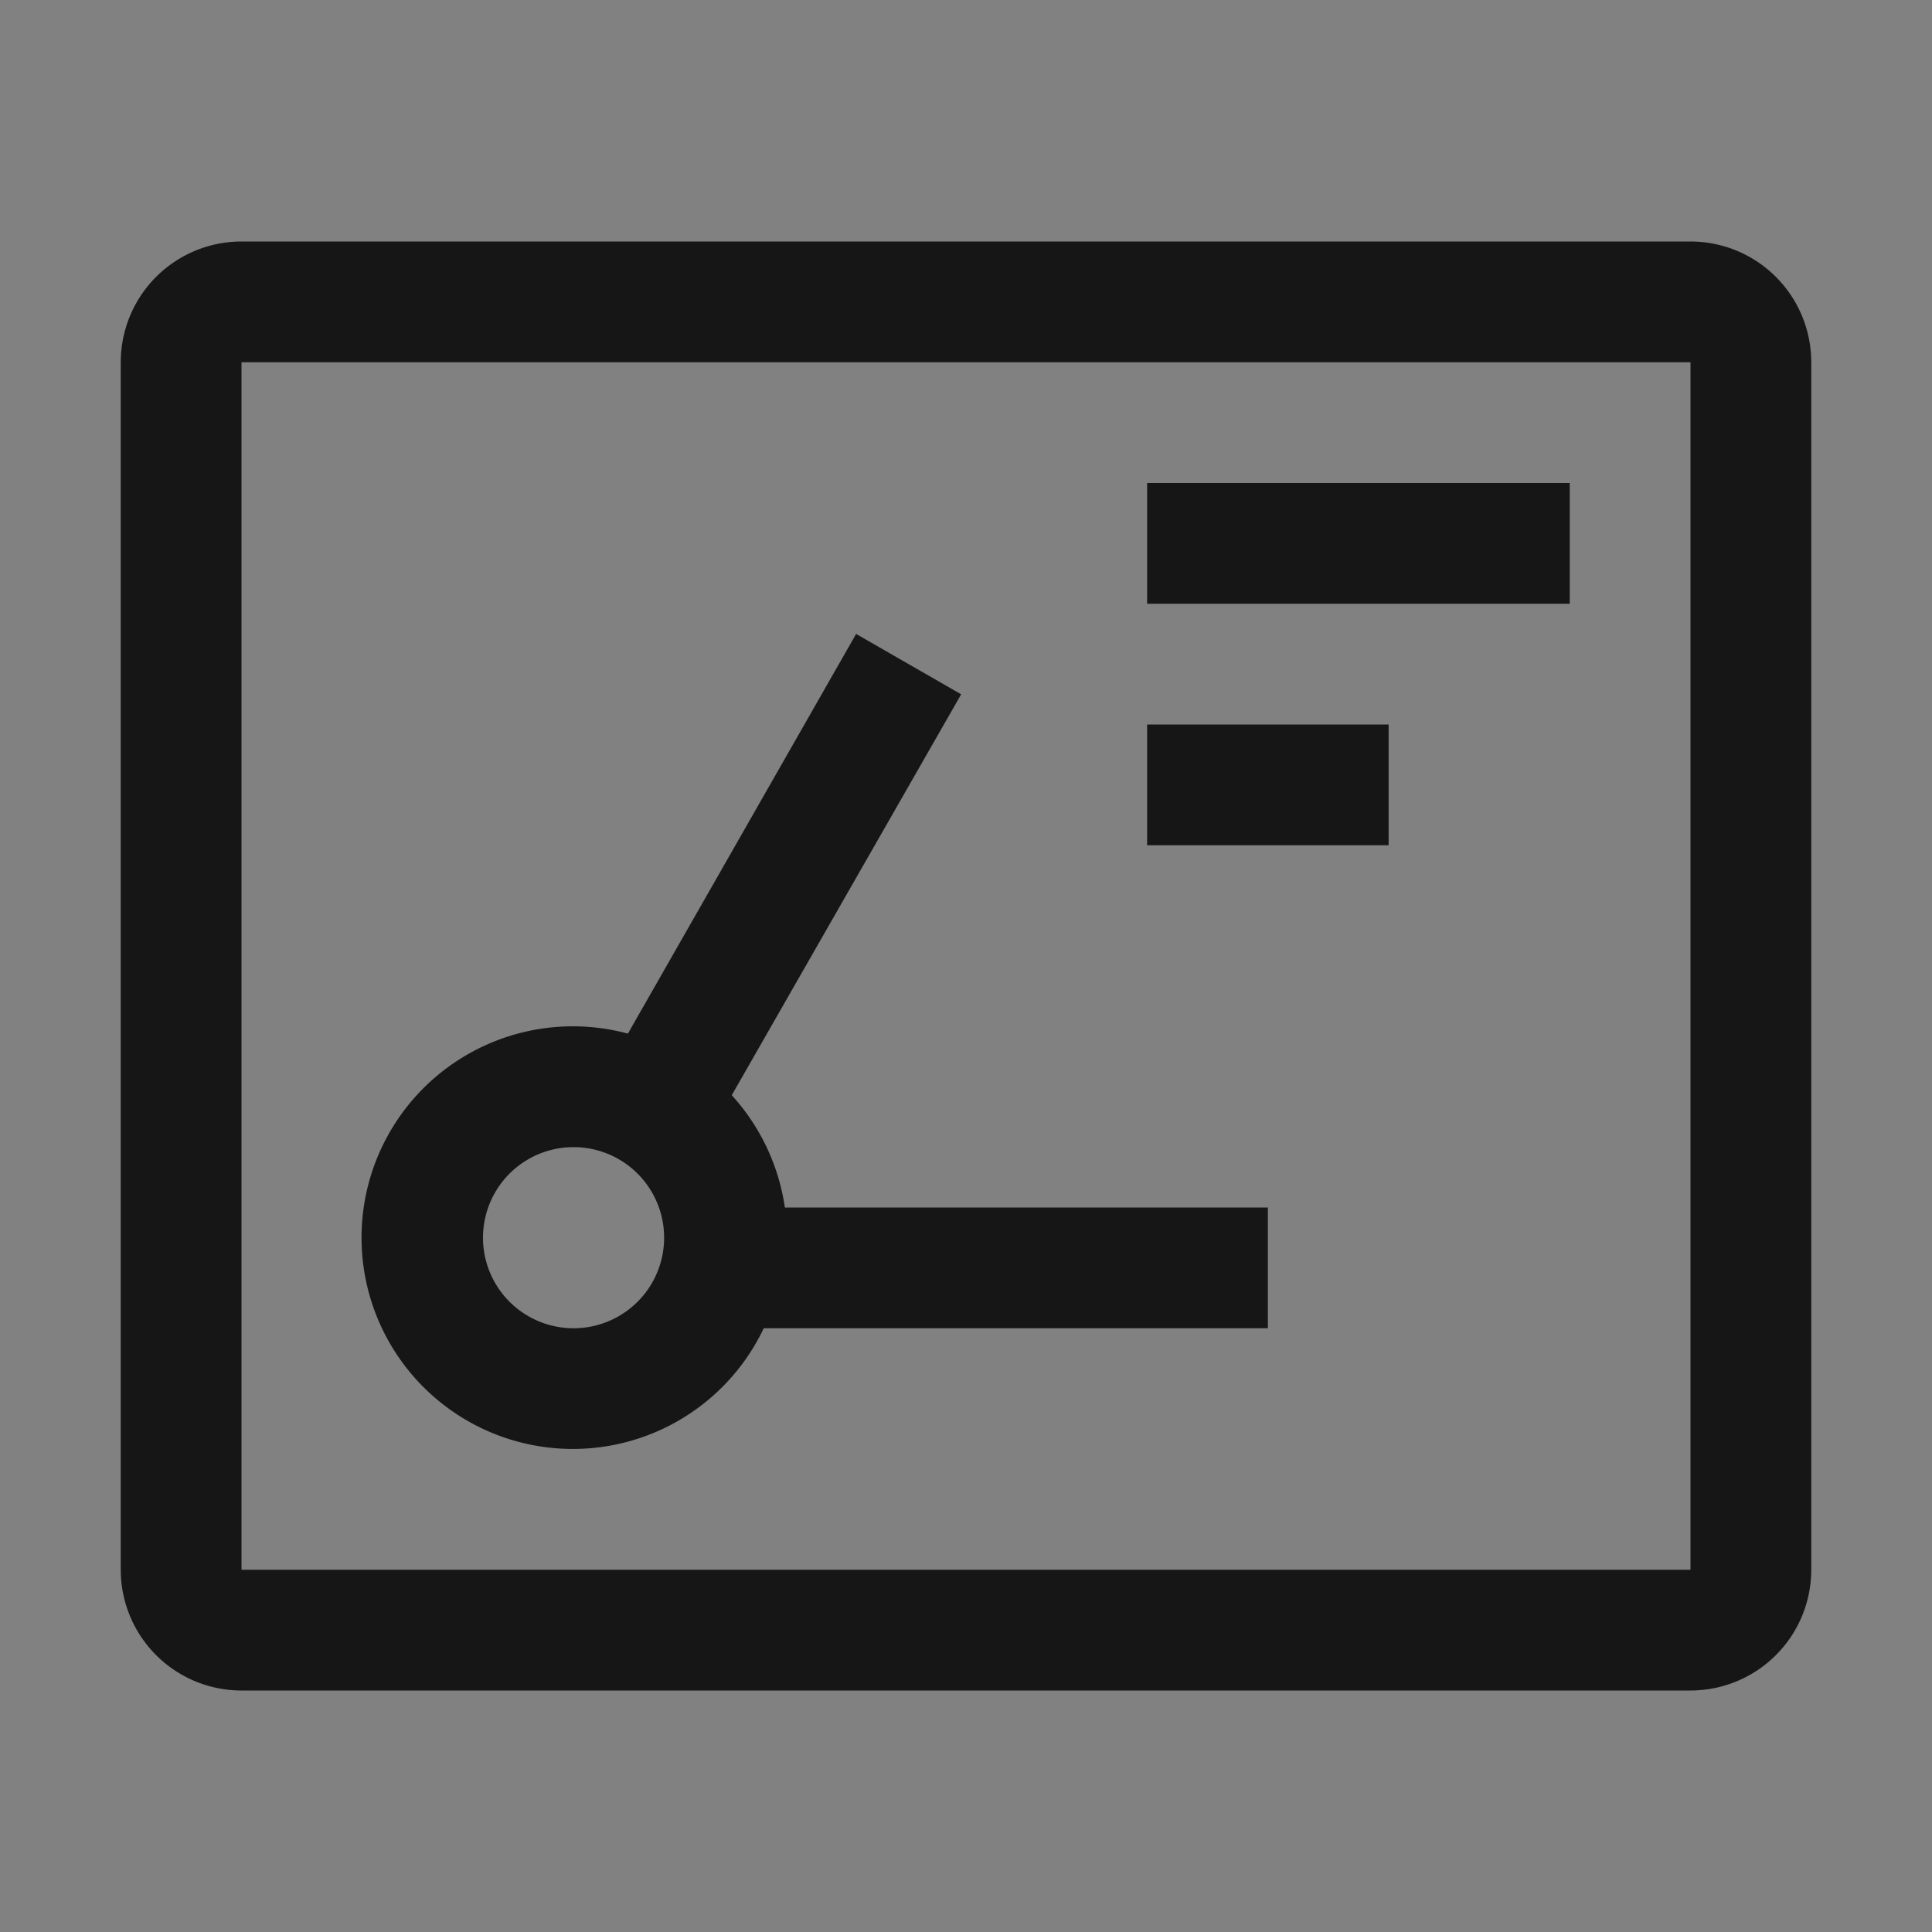 <svg xmlns="http://www.w3.org/2000/svg" width="16px" height="16px" fill="none" viewBox="0 0 32 32"><rect x="0" y="0" width="32" height="32" fill="#808080" stroke="none"/><path fill="#fff" fill-opacity=".01" d="M0 0h32v32H0z" style="mix-blend-mode:multiply"/><path fill="#161616" d="M28 4H4a2 2 0 0 0-2 2v20a2 2 0 0 0 2 2h24a2 2 0 0 0 2-2V6a2 2 0 0 0-2-2Zm0 22H4V6h24v20Z"/><path fill="#161616" d="M21 20h-8a3.51 3.51 0 0 0-.88-1.86l3.8-6.64-1.74-1-3.78 6.62A3.5 3.5 0 1 0 12.65 22H21v-2ZM9.5 22a1.5 1.5 0 1 1 0-3 1.5 1.5 0 0 1 0 3ZM26 8h-7v2h7V8Zm-3 4h-4v2h4v-2Z"/></svg>